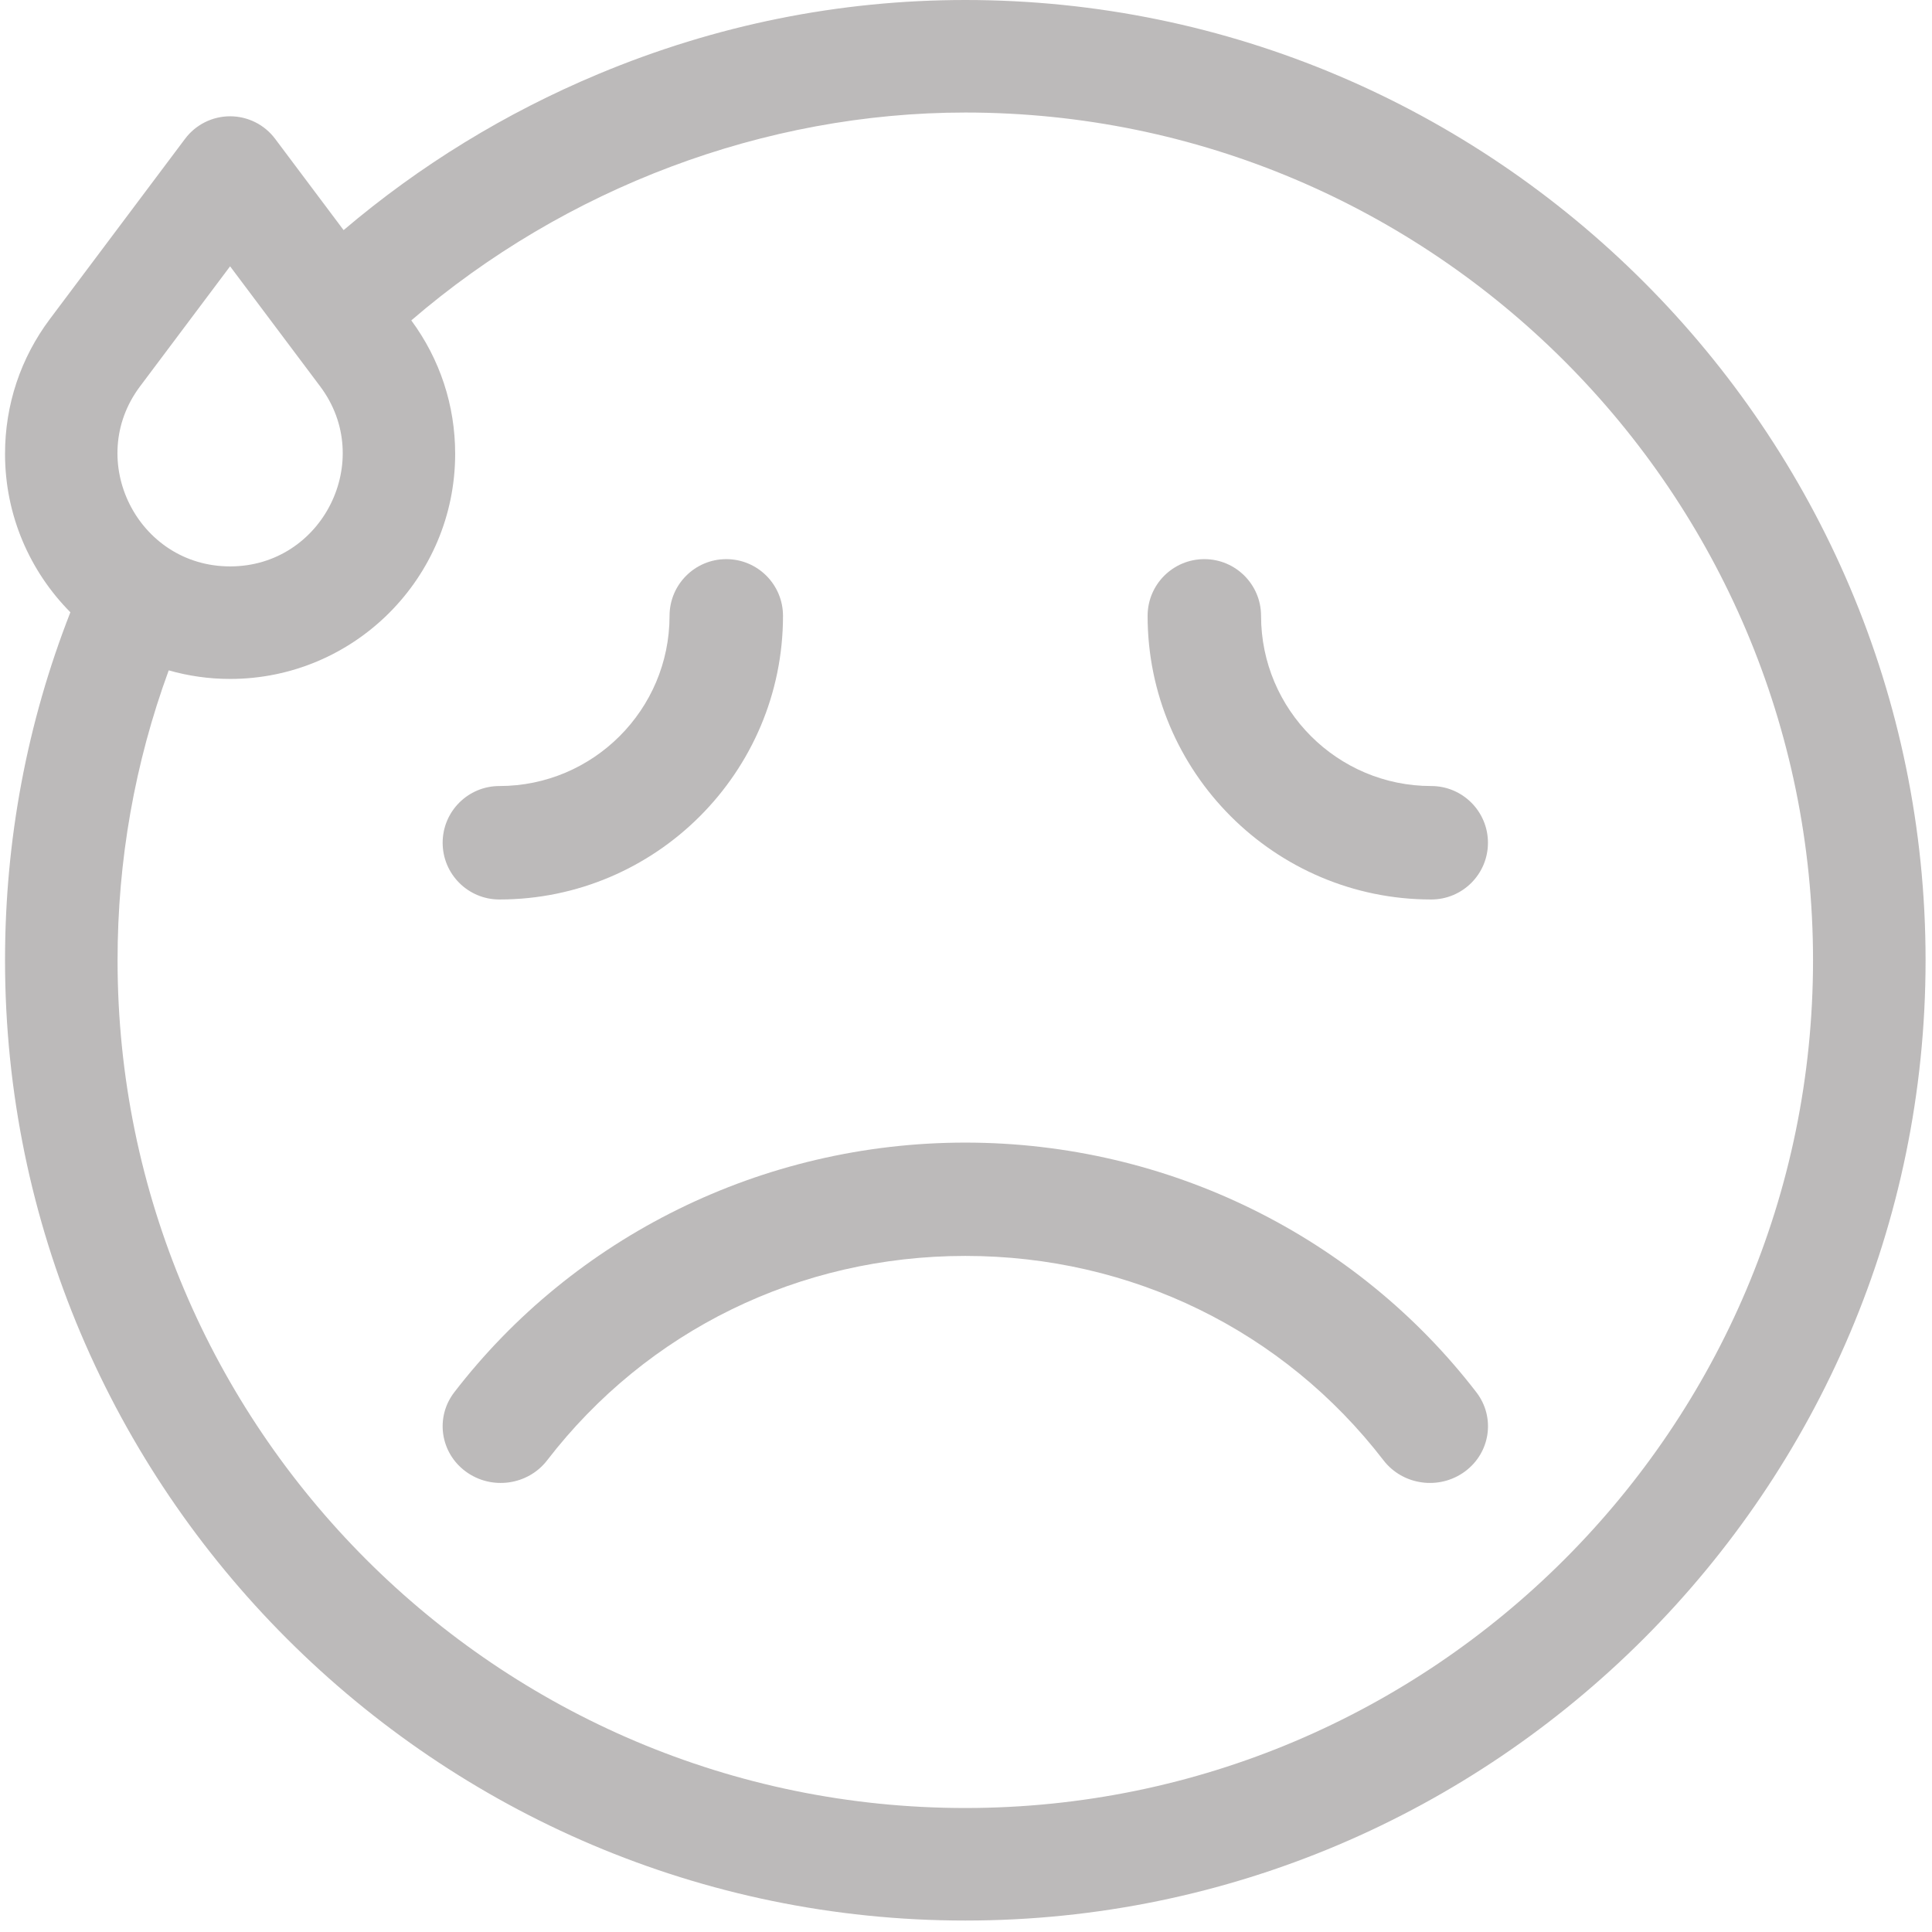 <svg width="147" height="147" viewBox="0 0 147 147" fill="none" xmlns="http://www.w3.org/2000/svg">
<g opacity="0.7">
<path d="M73.447 0C63.858 0 54.463 1.895 45.522 5.635C38.446 8.595 31.947 12.58 26.144 17.509L20.932 10.56C20.124 9.482 18.855 8.848 17.507 8.848C16.159 8.848 14.891 9.482 14.082 10.56L3.801 24.266C1.565 27.248 0.383 30.799 0.383 34.534C0.383 39.23 2.284 43.489 5.355 46.586C2.057 55.011 0.383 63.902 0.383 73.064C0.383 113.297 33.219 146.128 73.447 146.128C113.68 146.128 146.511 113.292 146.511 73.064C146.511 32.831 113.674 0 73.447 0ZM10.651 29.404L17.507 20.263L24.364 29.404C28.573 35.018 24.551 43.096 17.507 43.096C10.461 43.096 6.442 35.016 10.651 29.404ZM73.447 137.566C37.88 137.566 8.945 108.63 8.945 73.064C8.945 65.448 10.256 58.048 12.837 51.006C14.322 51.428 15.887 51.658 17.507 51.658C26.95 51.658 34.632 43.977 34.632 34.534C34.632 30.845 33.477 27.338 31.294 24.378C43.02 14.289 58.176 8.562 73.447 8.562C109.013 8.562 137.948 37.497 137.948 73.064C137.948 108.63 109.013 137.566 73.447 137.566Z" fill="#A09C9C"/>
<path d="M73.449 86.937C57.943 86.937 43.645 94.137 34.566 105.932C33.1 107.836 33.493 110.539 35.445 111.969C37.395 113.398 40.166 113.014 41.631 111.11C49.24 101.228 60.837 95.559 73.449 95.559C86.061 95.559 97.657 101.228 105.266 111.11C106.731 113.014 109.501 113.398 111.452 111.969C113.404 110.539 113.797 107.836 112.331 105.932C103.255 94.14 88.959 86.937 73.449 86.937Z" fill="#A09C9C"/>
<path d="M37.996 68.439C49.895 68.439 59.576 58.758 59.576 46.859C59.576 44.475 57.644 42.543 55.26 42.543C52.876 42.543 50.944 44.475 50.944 46.859C50.944 53.998 45.135 59.807 37.996 59.807C35.612 59.807 33.68 61.739 33.68 64.123C33.68 66.507 35.612 68.439 37.996 68.439Z" fill="#A09C9C"/>
<path d="M108.898 59.807C101.759 59.807 95.95 53.998 95.95 46.859C95.95 44.475 94.018 42.543 91.634 42.543C89.25 42.543 87.318 44.475 87.318 46.859C87.318 58.758 96.999 68.439 108.898 68.439C111.282 68.439 113.214 66.507 113.214 64.123C113.214 61.739 111.282 59.807 108.898 59.807Z" fill="#A09C9C"/>
</g>
</svg>
